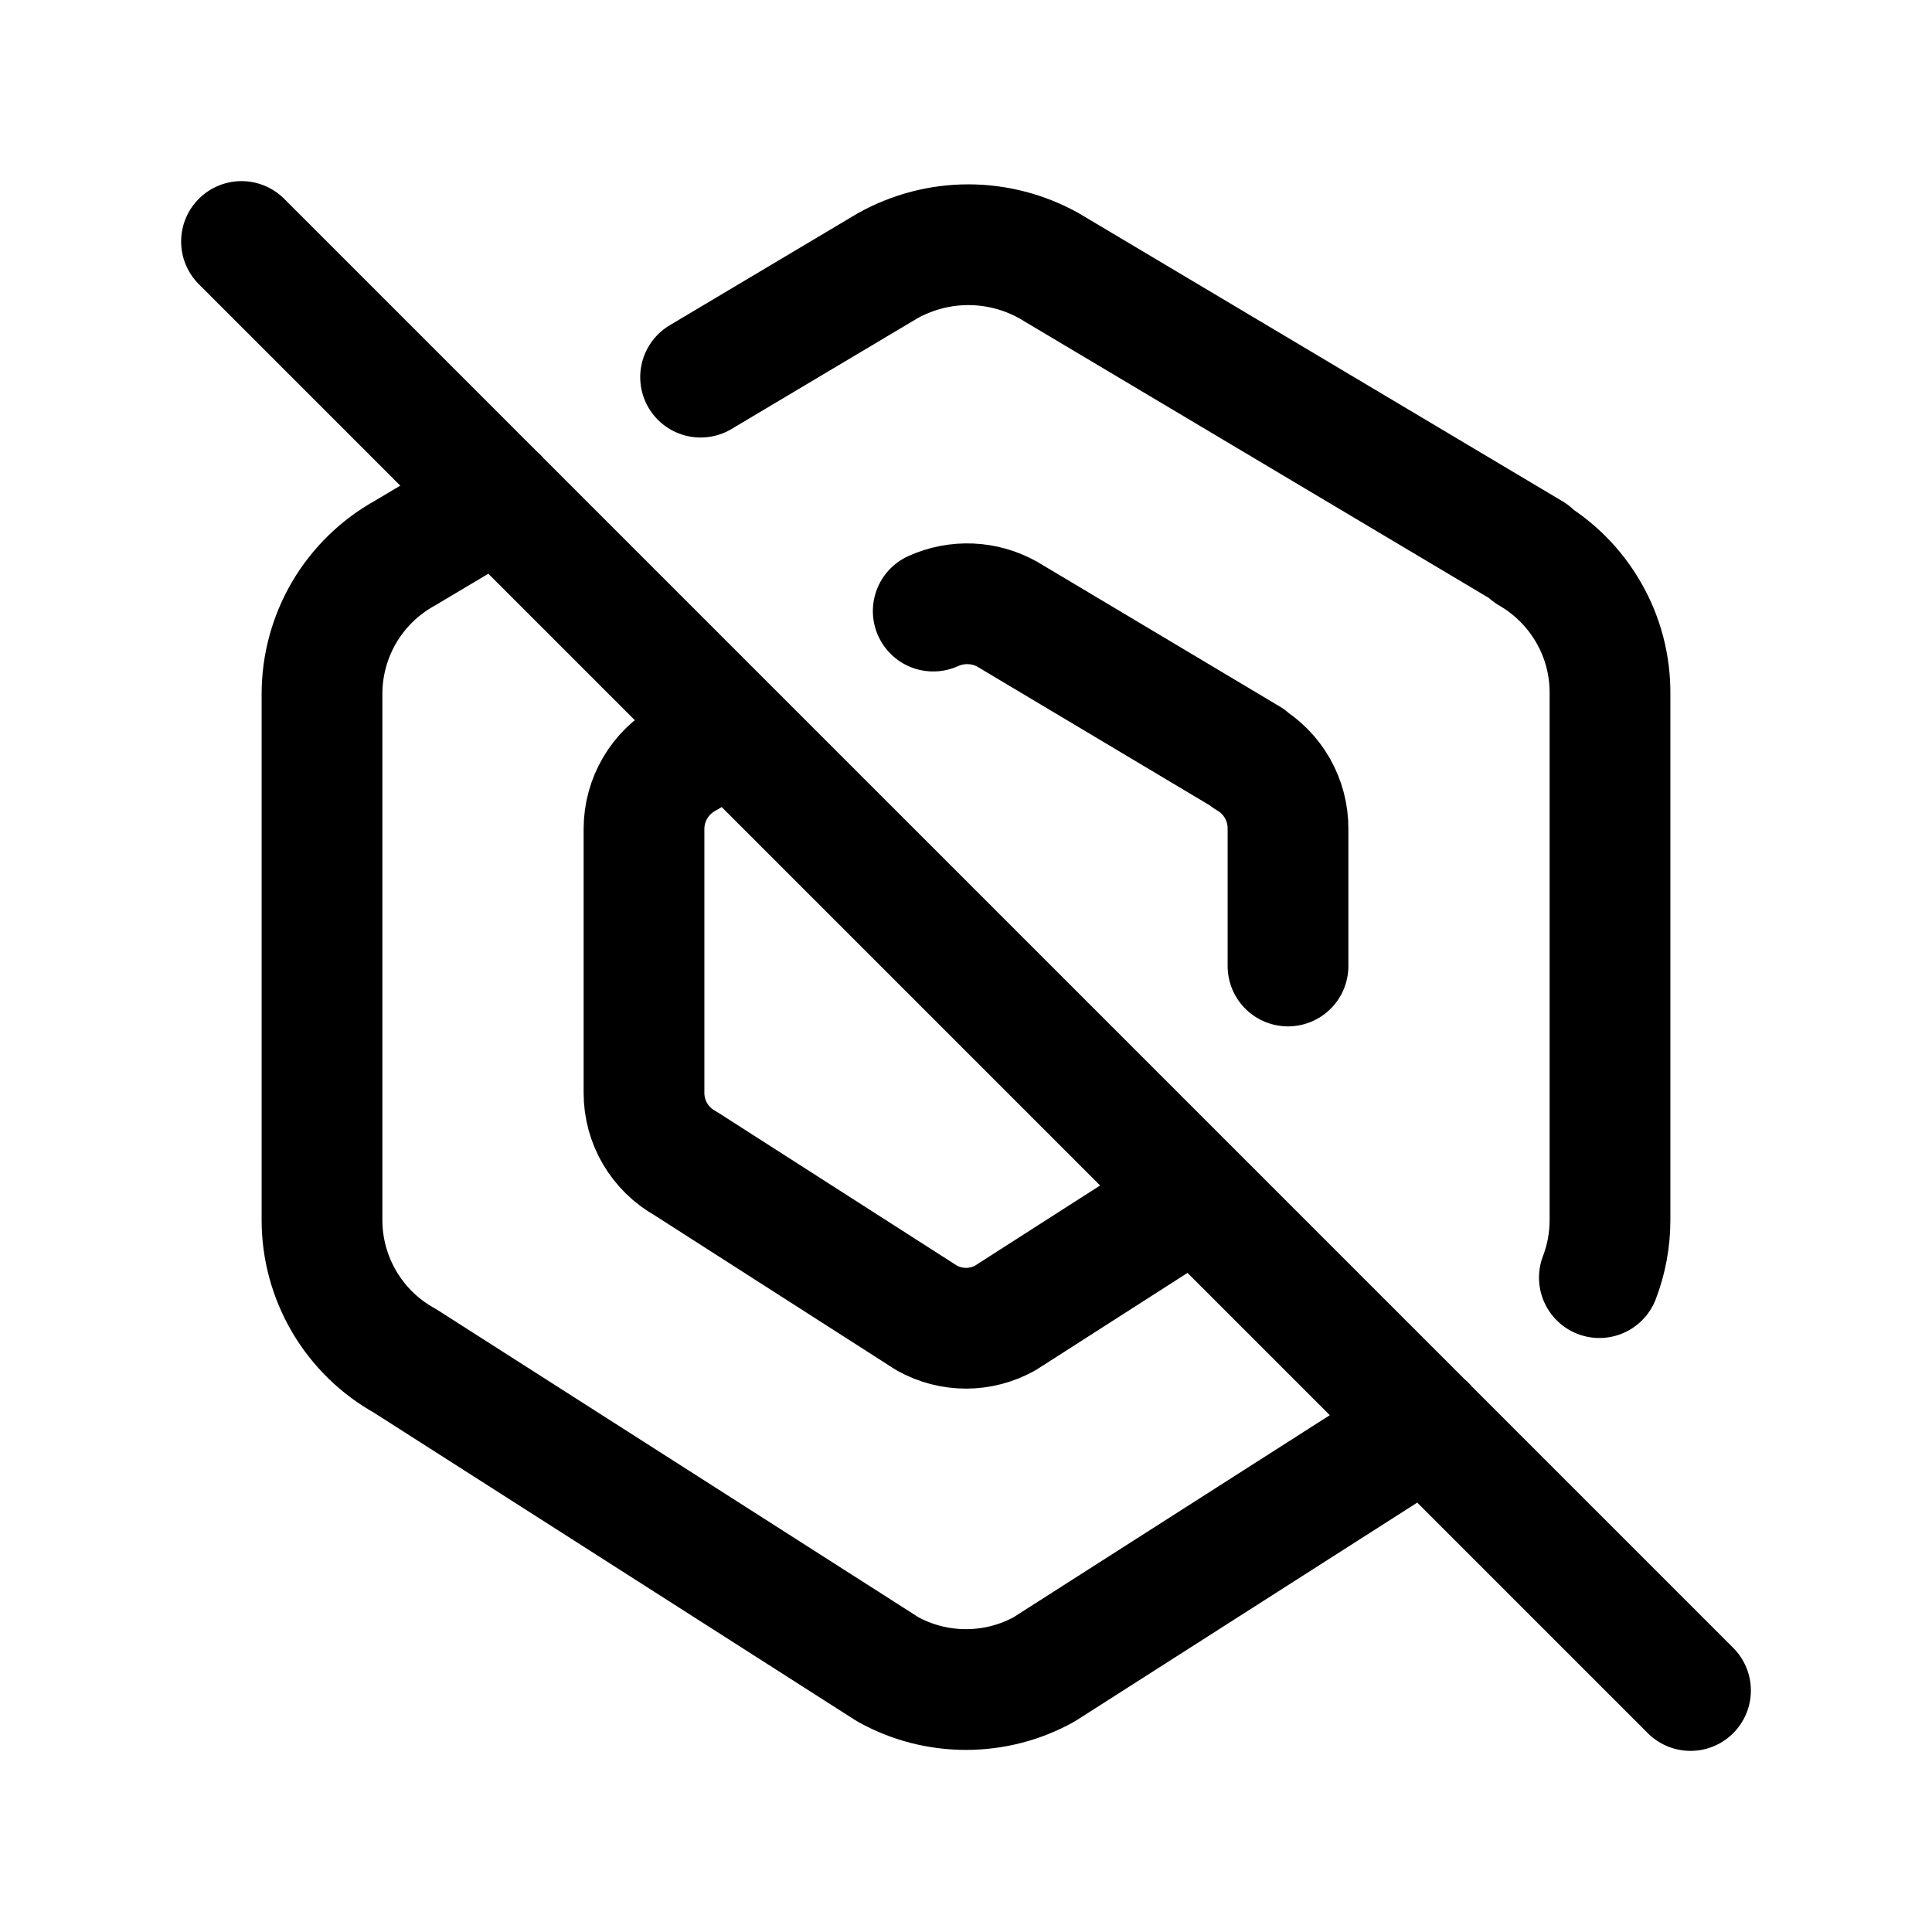 <svg width="24" height="24" viewBox="0 0 24 24" fill="none" xmlns="http://www.w3.org/2000/svg">
<path d="M8.703 4.685L11.029 3.3C11.335 3.13 11.679 3.04 12.029 3.04C12.379 3.04 12.723 3.13 13.029 3.3L19.029 6.873H19C19.306 7.05 19.56 7.305 19.736 7.612C19.912 7.918 20.003 8.266 20 8.62V15.156C20 15.404 19.954 15.646 19.868 15.871M17.712 17.708L12.971 20.737C12.674 20.902 12.34 20.988 12 20.988C11.66 20.988 11.326 20.902 11.029 20.737L5.029 16.904C4.717 16.731 4.458 16.478 4.277 16.171C4.096 15.863 4 15.514 4 15.157V8.62C4 8.263 4.096 7.913 4.276 7.606C4.457 7.299 4.717 7.045 5.029 6.872L6.186 6.183M11.593 7.591C11.888 7.458 12.23 7.471 12.514 7.631L15.514 9.421H15.5C15.812 9.602 16.003 9.937 16 10.298V12M14.848 14.86L12.485 16.374C12.337 16.456 12.17 16.5 12 16.5C11.83 16.5 11.663 16.456 11.515 16.374L8.515 14.452C8.359 14.365 8.229 14.238 8.138 14.084C8.047 13.93 8 13.755 8 13.576V10.298C8 9.934 8.197 9.598 8.514 9.421L9.082 9.082M3 3L21 21" stroke="currentColor" stroke-width="1.5" stroke-linecap="round" stroke-linejoin="round"/>
</svg>
